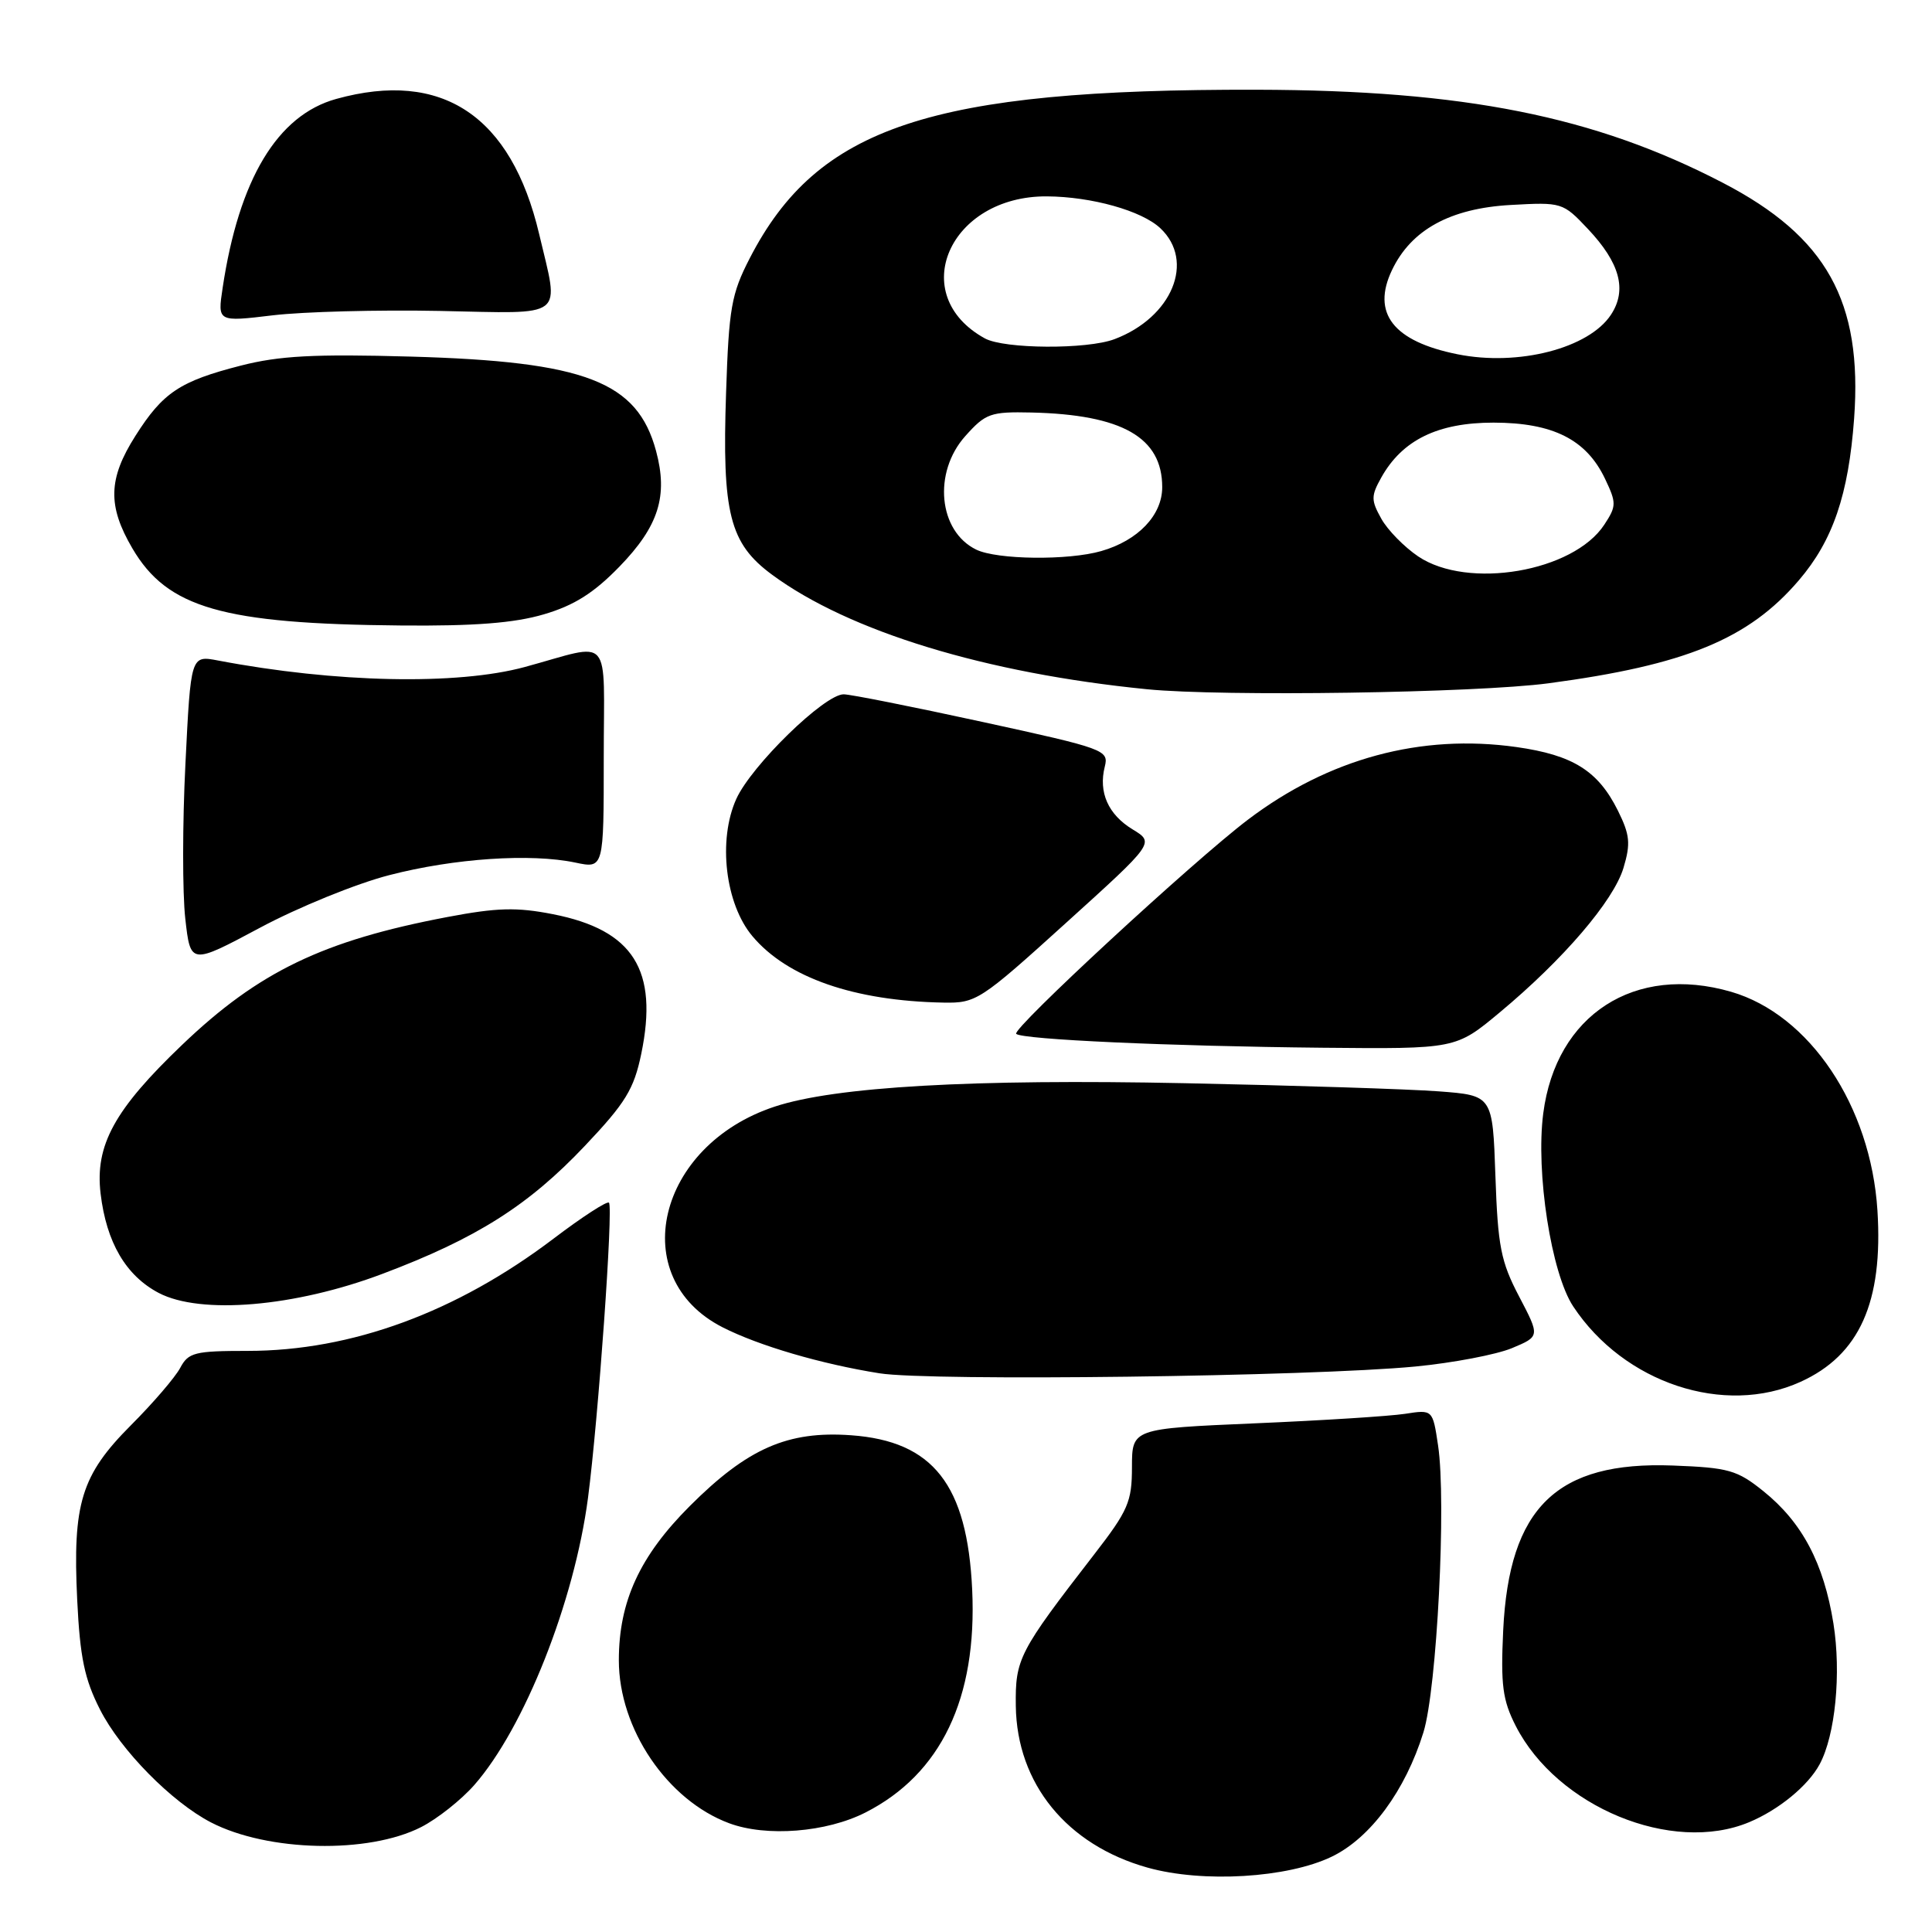 <?xml version="1.0" encoding="UTF-8" standalone="no"?>
<!DOCTYPE svg PUBLIC "-//W3C//DTD SVG 1.1//EN" "http://www.w3.org/Graphics/SVG/1.1/DTD/svg11.dtd" >
<svg xmlns="http://www.w3.org/2000/svg" xmlns:xlink="http://www.w3.org/1999/xlink" version="1.1" viewBox="0 0 256 256">
 <g >
 <path fill="currentColor"
d=" M 176.48 246.01 C 181.59 243.54 186.22 237.26 188.61 229.55 C 190.40 223.80 191.67 198.93 190.55 191.52 C 189.84 186.77 189.84 186.77 186.17 187.34 C 184.15 187.65 175.19 188.22 166.25 188.60 C 150.00 189.30 150.00 189.30 149.99 194.40 C 149.99 198.99 149.49 200.15 144.96 206.00 C 134.98 218.90 134.52 219.80 134.60 226.05 C 134.74 236.35 141.36 244.47 152.06 247.47 C 159.37 249.52 170.61 248.85 176.48 246.01 Z  M 55.80 242.10 C 57.94 241.01 61.11 238.50 62.85 236.52 C 69.48 228.96 76.10 212.24 77.91 198.50 C 79.28 188.02 81.28 159.95 80.69 159.36 C 80.44 159.11 77.14 161.25 73.37 164.11 C 60.48 173.89 46.56 179.00 32.83 179.00 C 25.80 179.00 24.96 179.21 23.88 181.25 C 23.22 182.49 20.29 185.91 17.35 188.85 C 10.76 195.46 9.61 199.20 10.23 212.00 C 10.60 219.62 11.20 222.50 13.26 226.54 C 16.00 231.93 22.75 238.78 27.96 241.48 C 35.49 245.37 48.80 245.67 55.80 242.10 Z  M 114.69 240.16 C 124.69 235.06 129.49 225.03 128.82 210.65 C 128.17 196.74 123.65 190.96 112.78 190.18 C 104.38 189.57 99.05 191.91 91.40 199.56 C 84.76 206.20 82.00 212.21 82.00 220.00 C 82.00 229.07 88.41 238.54 96.62 241.59 C 101.57 243.43 109.51 242.80 114.69 240.16 Z  M 231.77 241.45 C 235.70 239.81 239.58 236.62 241.11 233.78 C 243.19 229.92 243.99 221.73 242.94 215.13 C 241.66 207.14 238.80 201.72 233.66 197.59 C 230.18 194.79 229.05 194.47 221.66 194.19 C 206.27 193.61 199.96 199.74 199.18 216.05 C 198.84 223.28 199.10 225.27 200.84 228.69 C 206.33 239.44 221.55 245.72 231.77 241.45 Z  M 238.58 183.10 C 246.39 179.56 249.54 172.53 248.77 160.39 C 247.89 146.55 239.79 134.45 229.39 131.42 C 216.61 127.71 206.18 134.45 204.49 147.52 C 203.47 155.34 205.55 168.72 208.46 173.11 C 215.18 183.27 228.49 187.69 238.58 183.10 Z  M 187.55 181.07 C 192.53 180.59 198.28 179.49 200.33 178.64 C 204.06 177.08 204.06 177.08 201.29 171.79 C 198.87 167.18 198.47 165.14 198.15 155.83 C 197.78 145.15 197.78 145.15 190.64 144.61 C 186.71 144.31 171.57 143.83 157.00 143.53 C 128.83 142.95 110.66 143.99 102.66 146.63 C 87.03 151.78 82.88 169.31 95.74 175.87 C 100.53 178.31 108.80 180.74 116.54 181.97 C 123.29 183.04 173.75 182.40 187.55 181.07 Z  M 50.68 168.79 C 63.13 164.10 70.02 159.74 77.51 151.82 C 82.89 146.14 84.00 144.32 84.97 139.64 C 87.27 128.54 83.92 123.23 73.29 121.14 C 68.46 120.19 65.87 120.26 59.28 121.51 C 42.82 124.63 34.27 128.75 24.15 138.43 C 15.16 147.02 12.57 151.75 13.33 158.16 C 14.10 164.63 16.68 169.03 21.03 171.32 C 26.59 174.23 39.08 173.17 50.68 168.79 Z  M 198.71 134.16 C 207.16 127.13 213.81 119.36 215.12 115.00 C 216.09 111.77 215.97 110.62 214.38 107.41 C 211.76 102.14 208.43 100.05 200.95 98.99 C 188.28 97.20 176.05 100.51 165.36 108.61 C 158.16 114.06 134.03 136.36 134.65 136.99 C 135.40 137.74 154.96 138.63 175.20 138.83 C 192.90 139.00 192.90 139.00 198.71 134.16 Z  M 141.24 122.30 C 152.99 111.67 152.99 111.67 150.08 109.90 C 146.84 107.93 145.53 104.99 146.39 101.58 C 146.94 99.39 146.39 99.19 130.19 95.66 C 120.96 93.65 112.68 92.00 111.79 92.00 C 109.24 92.00 99.56 101.44 97.56 105.87 C 95.10 111.32 96.10 119.78 99.70 124.05 C 104.32 129.55 113.18 132.63 125.00 132.85 C 129.35 132.93 129.88 132.59 141.24 122.30 Z  M 51.58 115.96 C 60.19 113.73 70.33 113.05 76.25 114.30 C 80.00 115.09 80.00 115.09 80.00 100.43 C 80.00 83.68 81.31 85.18 69.54 88.38 C 60.57 90.82 44.44 90.48 28.89 87.52 C 25.28 86.83 25.28 86.83 24.57 101.21 C 24.17 109.11 24.17 118.34 24.55 121.71 C 25.24 127.85 25.24 127.85 34.45 122.93 C 39.51 120.22 47.22 117.08 51.58 115.96 Z  M 205.18 90.54 C 223.34 88.12 231.69 84.69 238.36 76.89 C 242.87 71.62 244.94 65.55 245.68 55.46 C 246.81 39.94 242.04 31.36 228.28 24.22 C 211.30 15.40 194.03 11.95 166.50 11.89 C 123.31 11.80 108.33 16.78 99.35 34.21 C 96.91 38.94 96.58 40.82 96.21 52.00 C 95.66 68.03 96.67 72.00 102.30 76.15 C 112.51 83.68 130.63 89.21 152.00 91.33 C 161.99 92.32 195.54 91.82 205.18 90.54 Z  M 72.07 81.40 C 76.09 80.22 78.69 78.57 82.09 75.07 C 87.28 69.72 88.54 65.72 86.93 59.75 C 84.45 50.55 77.57 47.90 54.41 47.25 C 41.64 46.89 37.01 47.14 31.93 48.44 C 23.83 50.51 21.58 52.01 17.94 57.76 C 14.33 63.44 14.24 67.03 17.54 72.66 C 22.17 80.56 29.48 82.67 53.07 82.88 C 62.87 82.97 68.15 82.56 72.07 81.40 Z  M 58.25 41.20 C 75.22 41.54 74.12 42.39 71.44 31.01 C 67.74 15.32 58.57 9.22 44.55 13.11 C 36.75 15.27 31.66 23.75 29.50 38.15 C 28.82 42.66 28.82 42.66 36.16 41.78 C 40.20 41.30 50.14 41.04 58.25 41.20 Z  M 187.92 73.73 C 186.07 72.48 183.86 70.23 183.03 68.73 C 181.66 66.28 181.66 65.72 183.03 63.27 C 185.81 58.30 190.52 56.00 197.90 56.00 C 205.77 56.01 210.19 58.23 212.67 63.43 C 214.20 66.65 214.20 67.05 212.58 69.52 C 208.48 75.77 194.50 78.16 187.92 73.73 Z  M 129.36 72.83 C 124.35 70.40 123.59 62.61 127.91 57.78 C 130.60 54.77 131.25 54.54 136.67 54.66 C 148.70 54.94 154.00 57.96 154.00 64.55 C 154.00 68.27 150.80 71.62 145.92 73.02 C 141.55 74.28 132.12 74.17 129.36 72.83 Z  M 193.12 46.94 C 184.61 45.23 181.71 41.50 184.45 35.78 C 186.99 30.45 192.16 27.61 200.16 27.16 C 206.96 26.78 207.09 26.82 210.40 30.33 C 214.65 34.83 215.62 38.41 213.47 41.69 C 210.55 46.15 201.19 48.57 193.12 46.94 Z  M 130.50 44.84 C 120.04 39.09 125.78 25.94 138.72 26.02 C 144.65 26.06 151.29 27.92 153.75 30.24 C 158.39 34.60 155.32 42.05 147.68 44.94 C 144.03 46.32 133.07 46.25 130.50 44.84 Z "/>
</g>
</svg>